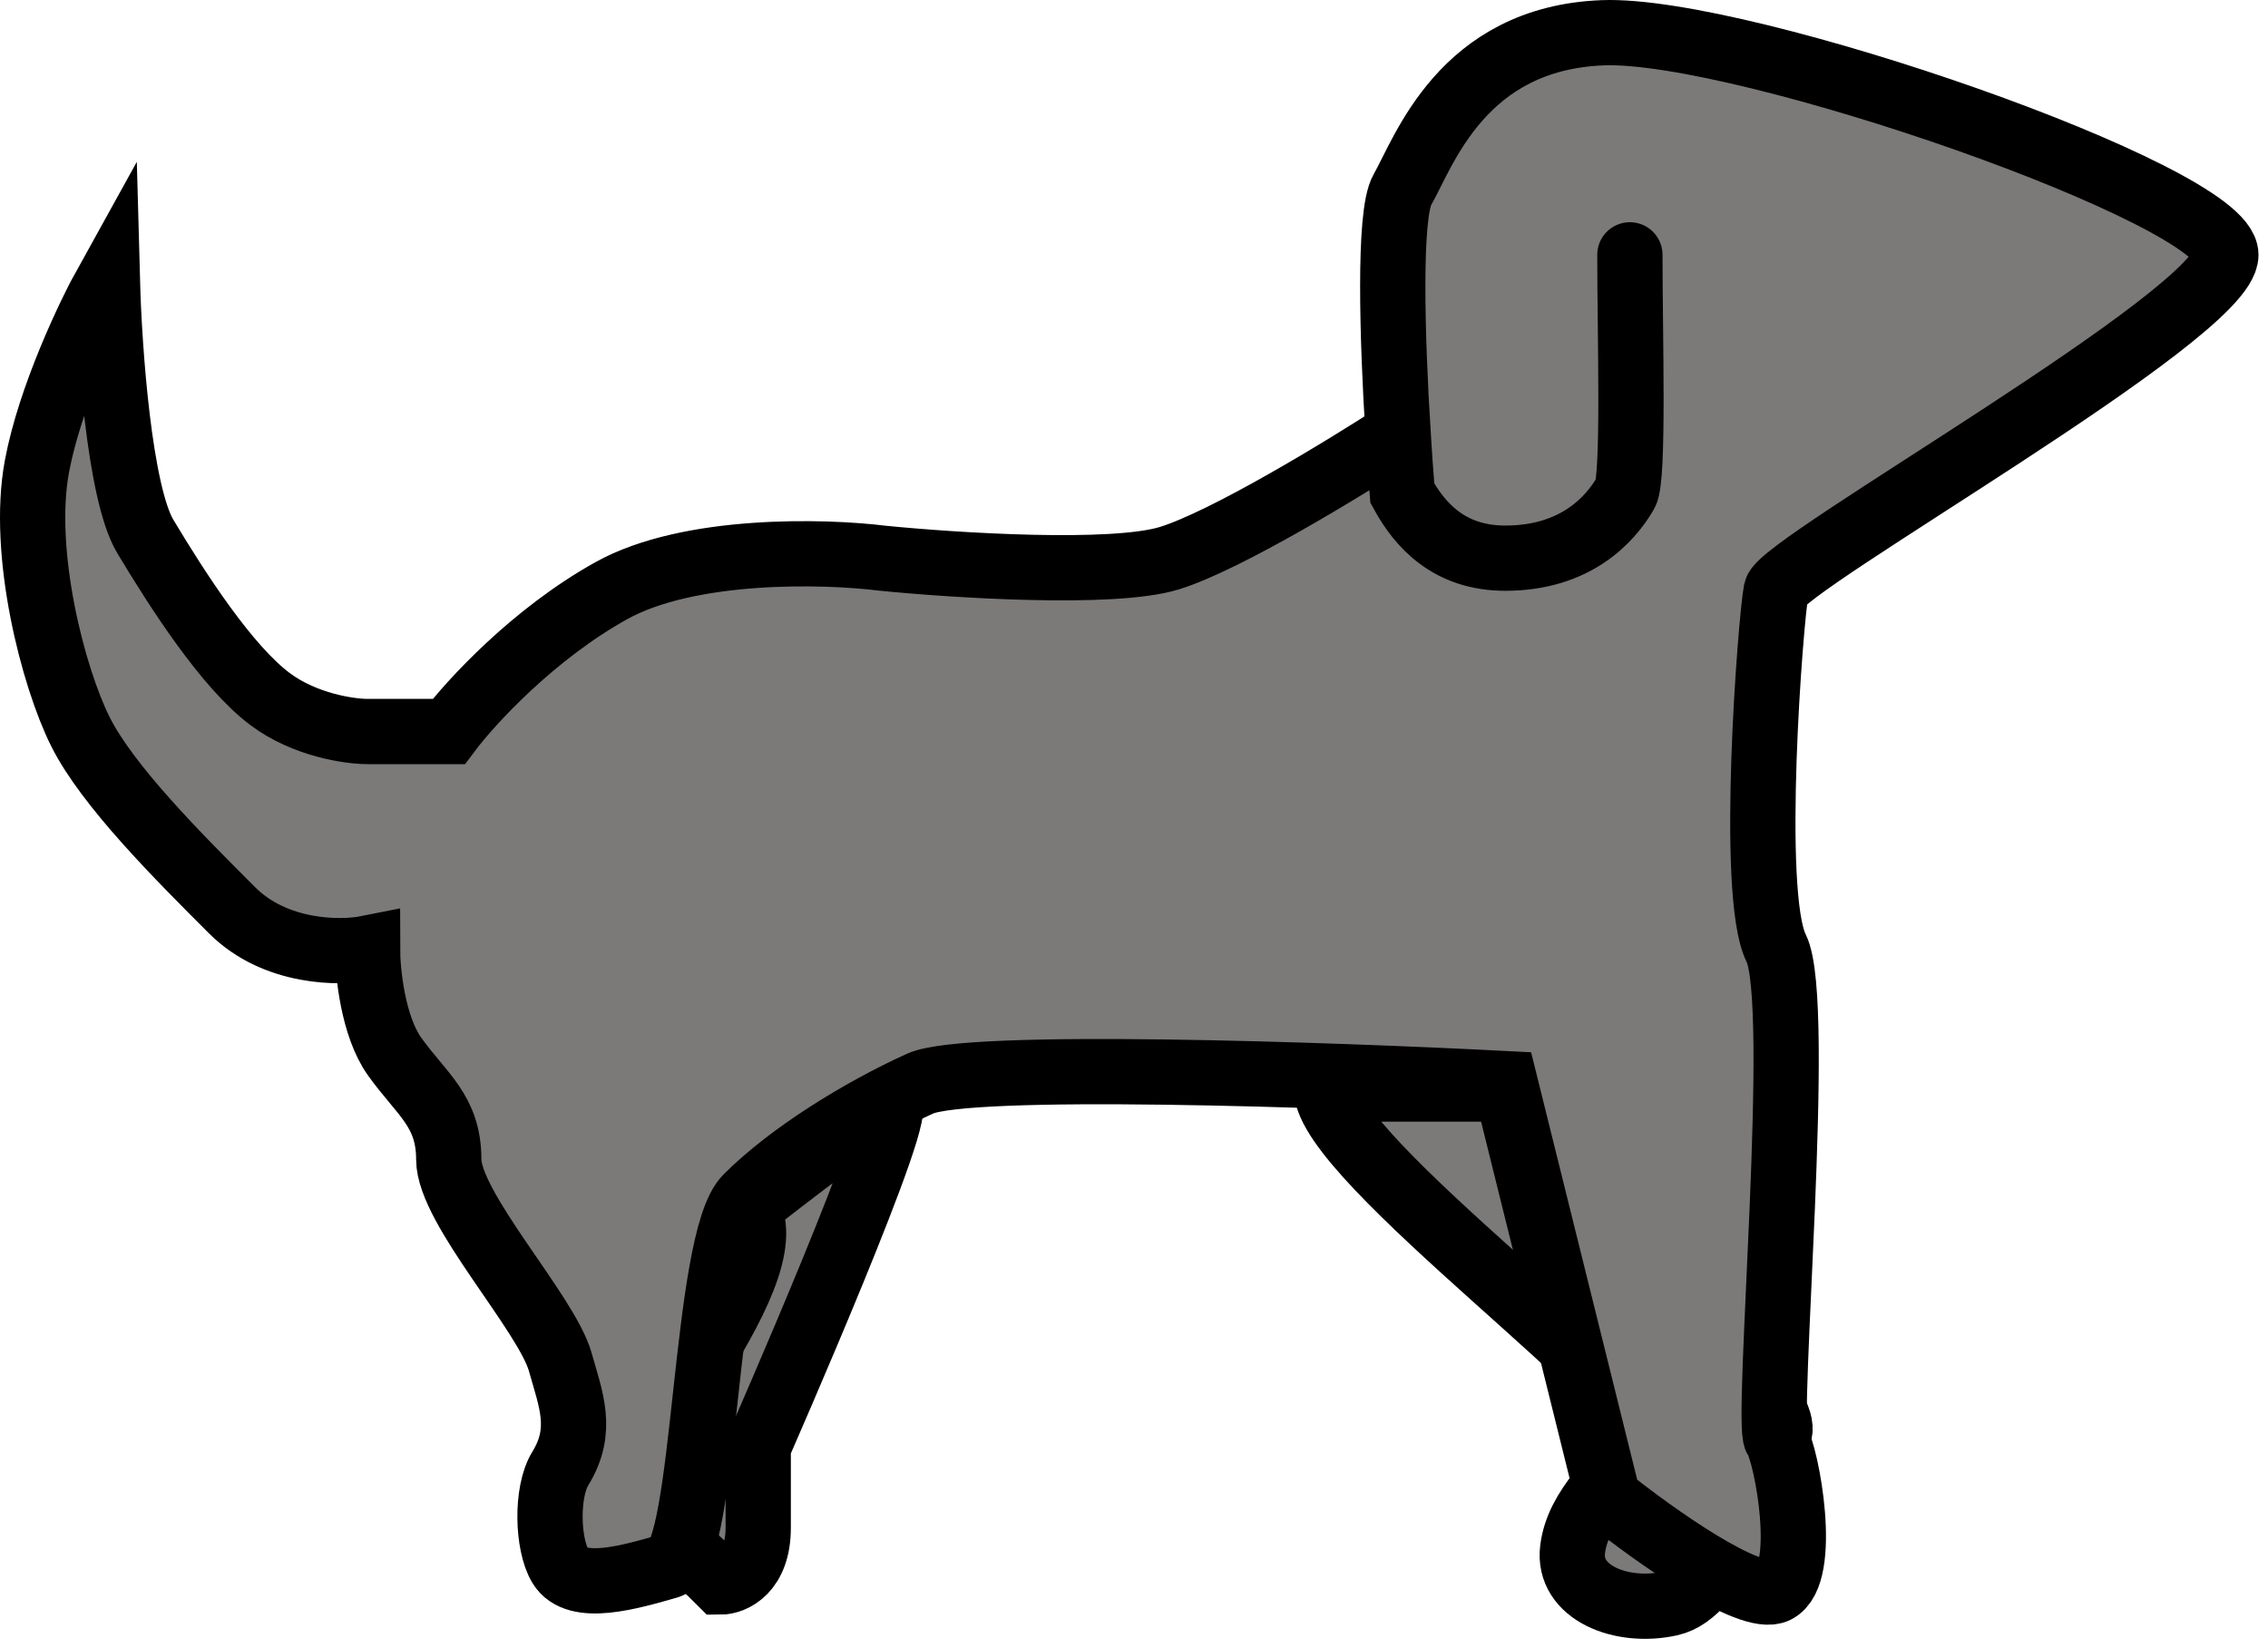 <svg width="139" height="101" viewBox="0 0 139 101" fill="none" xmlns="http://www.w3.org/2000/svg">
<path d="M46.469 88.679C46.469 88.679 56 67 54.399 67.756C52.798 68.511 45.765 74.065 45.765 74.065C48.532 78.16 36.64 90.671 38.499 92C40.359 93.328 43.037 95.874 44.144 96.981C44.919 96.981 46.469 96.317 46.469 93.66V88.679Z" fill="#7C7979" stroke="black" stroke-width="4"/>
<path d="M109 88C110.594 85.078 91.702 70.743 92.587 66.758H81.297C81.297 71.075 102.027 85.875 100.699 88C99.039 90.656 96.714 92.317 96.382 94.973C96.05 97.63 99.37 98.958 102.359 98.294C105.347 97.63 107.008 91.653 109 88Z" fill="#7C7979" stroke="black" stroke-width="4"/>
<path d="M98.231 2.008C89.598 2.34 87.273 9.313 85.945 11.637C85.086 13.141 85.327 20.826 85.685 26.58C82.451 28.683 75.12 33.155 71.667 34.217C68.214 35.28 58.495 34.66 54.068 34.217C50.526 33.775 42.247 33.553 37.465 36.21C32.684 38.866 28.832 43.072 27.503 44.843H22.523C21.416 44.843 18.671 44.445 16.546 42.851C13.889 40.858 10.901 36.21 8.908 32.889C7.314 30.233 6.695 21.378 6.584 17.282C5.477 19.275 3.064 24.322 2.267 28.572C1.271 33.885 3.263 41.523 4.924 44.843C6.584 48.164 10.9 52.48 14.221 55.801C16.878 58.457 20.862 58.457 22.523 58.125C22.523 59.564 22.855 62.907 24.183 64.766C25.843 67.091 27.503 68.087 27.503 71.076C27.503 74.064 33.5 80.5 34.34 83.5C34.984 85.802 35.789 87.668 34.34 90.023C33.454 91.462 33.543 94.672 34.34 96C35.336 97.66 38.657 96.664 40.981 96C43.305 95.336 43.11 76.056 45.767 73.4C48.423 70.743 52.74 68.087 56.392 66.427C59.315 65.099 81.518 65.873 92.254 66.427L98.564 91.855C101.331 94.069 107.263 98.297 108.857 97.5C110.85 96.504 109.521 89.199 108.857 88.202C108.193 87.206 110.518 61.446 108.857 58.125C107.197 54.805 108.525 37.87 108.857 36.21C109.189 34.549 136.418 19.275 136.418 15.622C136.418 11.97 106.865 1.676 98.231 2.008Z" fill="#7C7979"/>
<path d="M99.891 15.622C99.891 20.492 100.157 29.313 99.625 30.233C98.694 31.84 96.571 34.217 92.254 34.217C88.801 34.217 87.006 32.172 85.945 30.233C85.861 29.195 85.769 27.942 85.685 26.58M85.685 26.58C85.327 20.826 85.086 13.141 85.945 11.637C87.273 9.313 89.598 2.34 98.231 2.008C106.865 1.676 136.418 11.97 136.418 15.622C136.418 19.275 109.189 34.549 108.857 36.21C108.525 37.87 107.197 54.805 108.857 58.125C110.518 61.446 108.193 87.206 108.857 88.202C109.521 89.199 110.85 96.504 108.857 97.5C107.263 98.297 101.331 94.069 98.564 91.855L92.254 66.427C81.518 65.873 59.315 65.099 56.392 66.427C52.74 68.087 48.423 70.743 45.767 73.4C43.11 76.056 43.305 95.336 40.981 96C38.657 96.664 35.336 97.66 34.34 96C33.543 94.672 33.454 91.462 34.34 90.023C35.789 87.668 34.984 85.802 34.34 83.5C33.5 80.5 27.503 74.064 27.503 71.076C27.503 68.087 25.843 67.091 24.183 64.766C22.855 62.907 22.523 59.564 22.523 58.125C20.862 58.457 16.878 58.457 14.221 55.801C10.9 52.48 6.584 48.164 4.924 44.843C3.263 41.523 1.271 33.885 2.267 28.572C3.064 24.322 5.477 19.275 6.584 17.282C6.695 21.378 7.314 30.233 8.908 32.889C10.901 36.21 13.889 40.858 16.546 42.851C18.671 44.445 21.416 44.843 22.523 44.843H27.503C28.832 43.072 32.684 38.866 37.465 36.21C42.247 33.553 50.526 33.775 54.068 34.217C58.495 34.66 68.214 35.28 71.667 34.217C75.12 33.155 82.451 28.683 85.685 26.58Z" stroke="black" stroke-width="4" stroke-linecap="round"/>
</svg>
